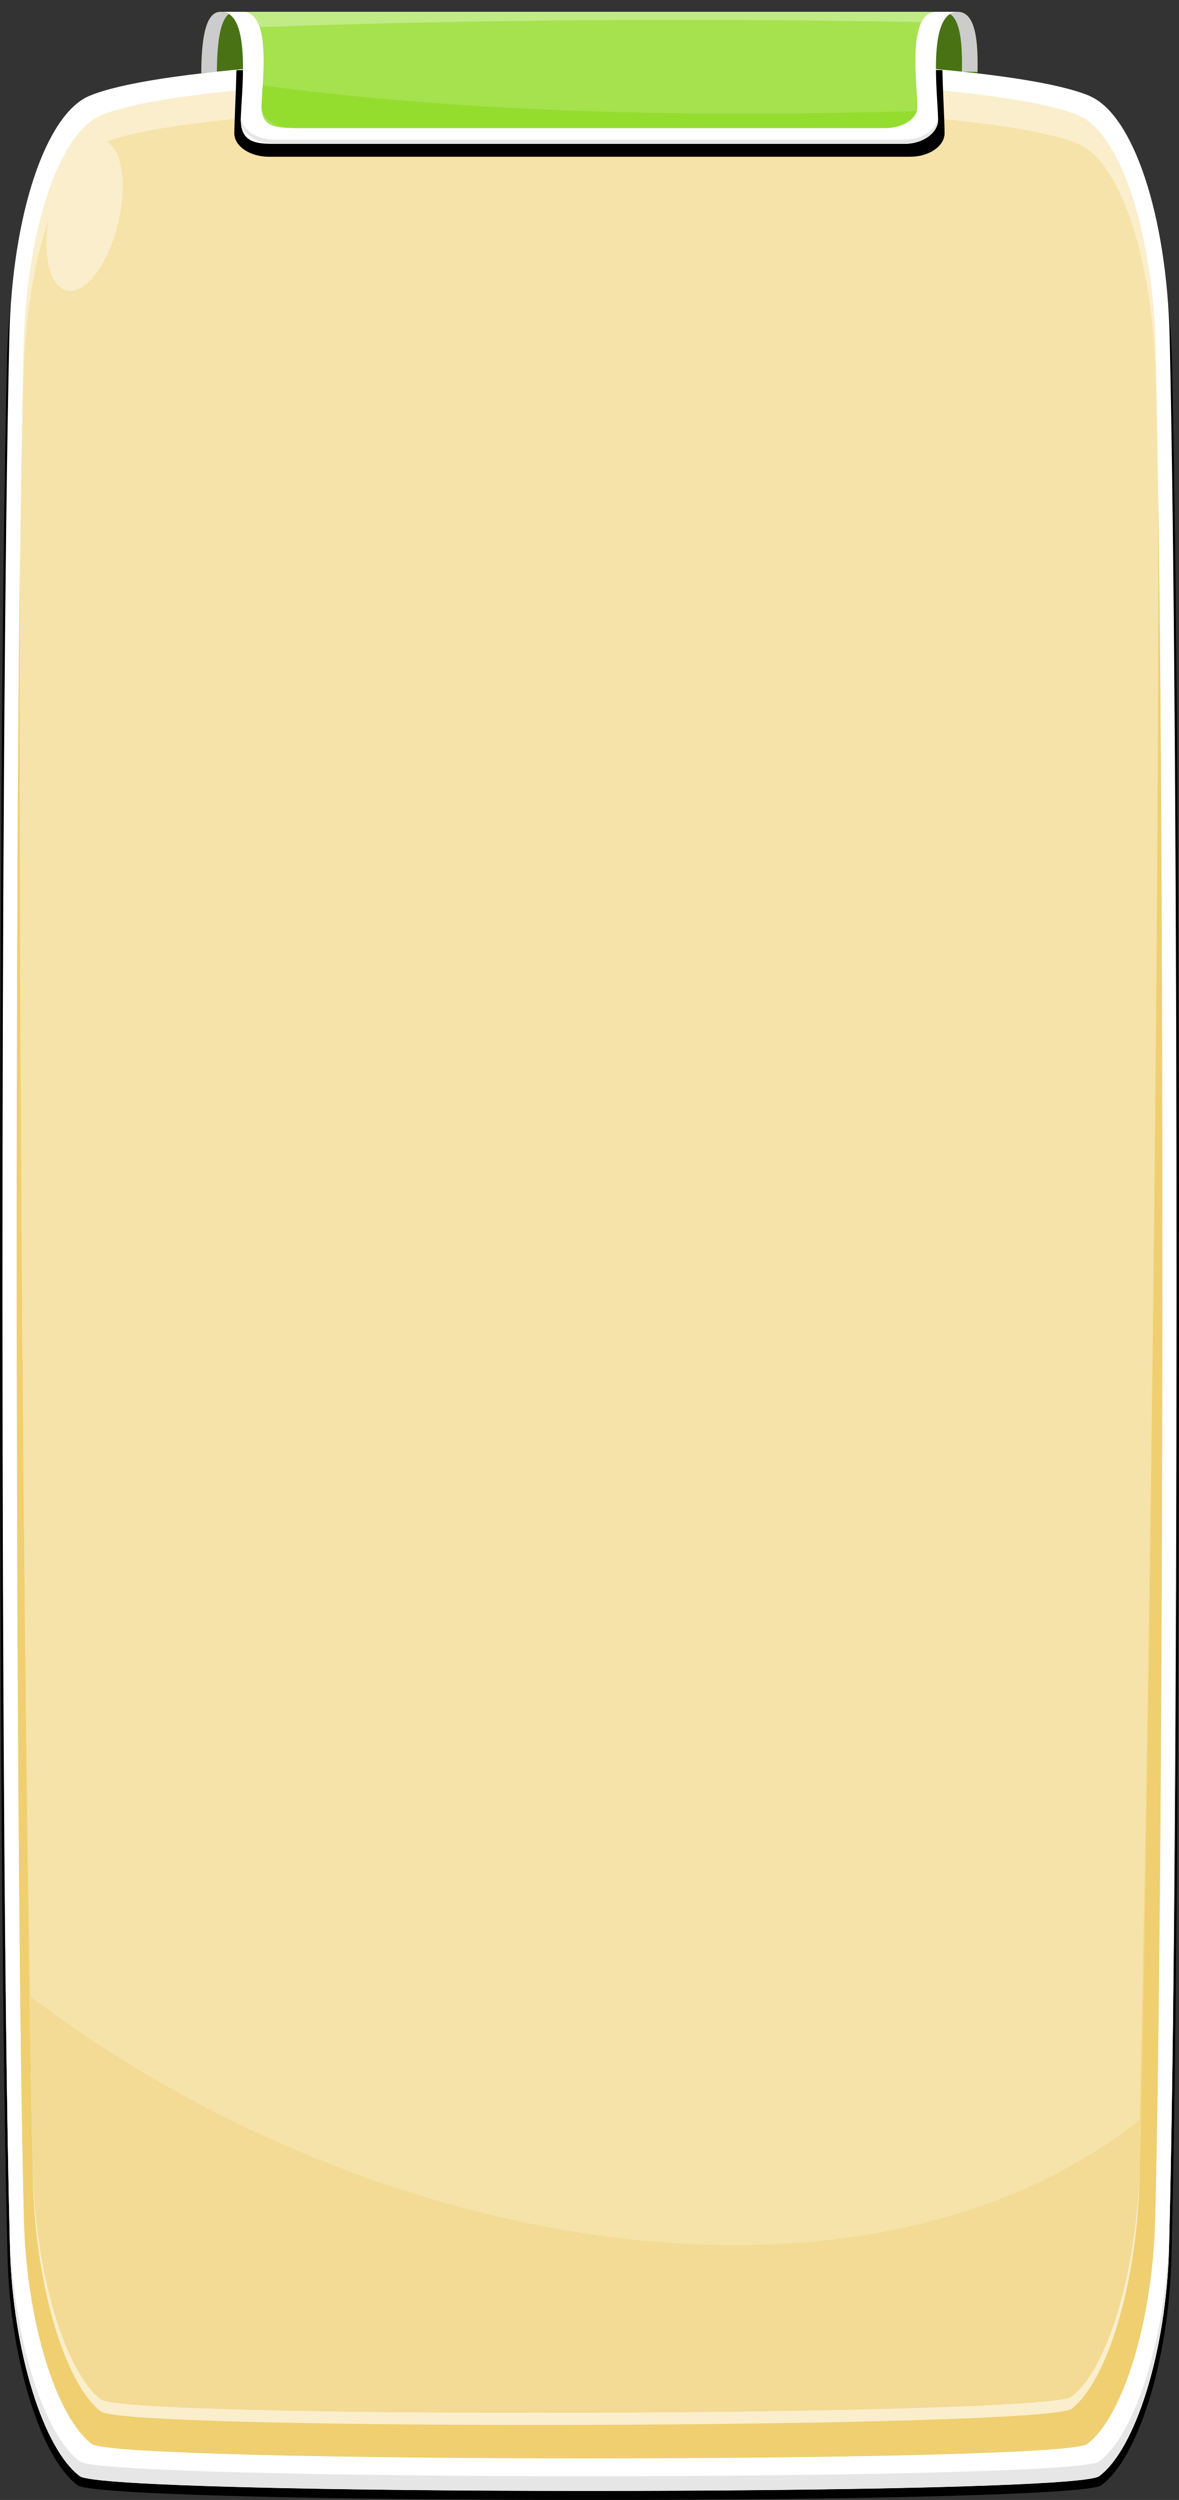 <?xml version="1.0" encoding="UTF-8"?>
<svg id="Layer_1" xmlns="http://www.w3.org/2000/svg" version="1.1" viewBox="0 0 999.3 2118.1">
  <rect x="0" y="0" width="999.3" height="2118.1" fill="#333333" stroke="none"/>
  <!-- Generator: Adobe Illustrator 29.1.0, SVG Export Plug-In . SVG Version: 2.1.0 Build 142)  -->
  <defs>
    <style>
      .st0 {
        fill: #efcf6f;
      }

      .st1 {
        fill: #f5e3a9;
      }

      .st2 {
        fill: #94dd2f;
      }

      .st3 {
        fill: #497214;
      }

      .st4 {
        fill: #fff;
      }

      .st5 {
        fill: #faeecc;
      }

      .st6 {
        fill: #a5e24d;
      }

      .st7 {
        fill: #c0eb85;
      }

      .st8 {
        fill: #f3db95;
      }

      .st9 {
        fill: #ccc;
      }

      .st10 {
        fill: #e6e6e6;
      }
    </style>
  </defs>
  <g id="_2674317511344">
    <path class="st3" d="M811.6,10H186.9c-19.9,0-16,55.5-16,83.3h656.7c0-27.8,7.1-83.3-16-83.3Z"/>
    <path class="st9" d="M170.6,61.9c4.3-.1,8.8-.3,13.2-.4.2-21.2,1.8-42.9,10-49.5-2-1.3-4.3-2-6.9-2-13.7,0-16.1,26.4-16.3,51.9Z"/>
    <path class="st9" d="M811.6,10c-2.5,0-4.6.6-6.5,1.7,9.5,6.2,10.6,27.7,10.2,49,4.5,0,8.9.2,13.2.3.5-25.2-1.2-51-16.9-51h0Z"/>
  </g>
  <g id="_2674317510320">
    <path d="M925.4,105.3c-107.3-44.8-744.3-44.8-851.5,0C36.9,120.7,8.2,205.1,5.8,308.4c-7.9,344.2-7.8,1280.8.6,1604.4,2.3,88.9,28.9,170.5,59.5,192.9,22.5,16.5,845,16.5,867.5,0,30.6-22.4,57.2-104,59.5-192.9,8.3-323.6,8.5-1260.2.5-1604.4-2.4-103.3-31.1-187.7-68-203.1h0Z"/>
    <path class="st4" d="M923.6,81.3c-106.8-45.2-741.2-45.2-848,0C38.8,96.9,10.2,182,7.9,286.1,0,633.1.1,1577.3,8.4,1903.5c2.3,89.6,28.8,171.8,59.3,194.5,22.4,16.6,841.5,16.6,863.9,0,30.5-22.6,57-104.9,59.3-194.5,8.3-326.2,8.4-1270.4.5-1617.3-2.4-104.2-31-189.2-67.8-204.8h0Z"/>
    <path class="st1" d="M913.7,97.8c-103.8-44.1-724.3-44.1-828,0-35.8,15.2-63.5,98.1-65.8,199.7-7.7,338.4-7.5,1265.2.5,1583.4,2.2,87.4,27.9,167.6,57.6,189.7,21.8,16.2,821.8,16.2,843.5,0,29.6-22,55.4-102.3,57.6-189.7,8-318.2,8.2-1245,.5-1583.4-2.3-101.6-30.1-184.6-65.8-199.7h0Z"/>
    <path class="st0" d="M965.8,1808.1c-2.2,87.4-27.9,167.6-57.6,189.7-21.8,16.2-800.8,18.5-822.6,2.3-29.6-22.1-55.4-102.3-57.6-189.7-6.4-254.6-12.8-972.8-11.1-1342.8-4.6,371.2-3.5,1141.5,3.4,1413.4,2.2,87.4,28,167.6,57.6,189.7,21.8,16.2,821.8,16.2,843.5,0,29.6-22,55.4-102.3,57.6-189.7,7.2-284.2,8.1-1094.6,2.7-1462.8,1.2,371.4-9.2,1123.7-15.9,1389.9h0Z"/>
    <path class="st5" d="M965.8,1836.7c-2.2,89.3-27.9,171.3-57.6,193.8-21.8,16.6-800.8,18.9-822.6,2.4-29.6-22.6-55.4-104.5-57.6-193.8-5.7-230.7-11.3-877.6-11.4-1238.3h0c0,362.6,5.6,1015.7,11.4,1248.6,2.2,89.3,27.9,171.3,57.6,193.8,21.8,16.6,800.8,14.2,822.6-2.3,29.6-22.6,55.4-104.5,57.6-193.8,6.4-258,16.1-983.8,16-1360.4,0,375.8-9.7,1094.4-16,1350.1h0Z"/>
    <path class="st8" d="M24.9,1691c1,55.4,2.1,105.3,3.1,148,2.2,89.3,27.9,171.3,57.6,193.8,21.8,16.6,800.8,14.2,822.6-2.4,29.6-22.5,55.4-104.5,57.6-193.8.3-13,.7-26.7,1-41-235.8,186.6-655.2,113.3-941.8-104.7Z"/>
    <path class="st5" d="M979.5,296.6c-2.3-101.2-30.1-183.8-65.8-198.9-103.8-43.9-724.3-43.9-828,0-35.8,15.1-63.5,97.7-65.8,198.9-1.1,49.1-2.1,106.3-2.9,169.3,0,11.5-.1,23.1-.1,34.9.8-67.2,1.8-128.2,3-180.1,1.2-51.6,9-98.3,21-133.7-1.9,12-2.1,23.8-.4,34.1,4.7,28.2,22.4,33.7,39.6,12.3,17.2-21.4,27.4-61.7,22.8-89.9-2-12.3-6.5-20.2-12.4-23.6,112.7-42,721-41.4,823.2,1.9,35.8,15.1,63.5,97.7,65.8,198.9.8,37.3,1.6,79.5,2.3,125.2,0-9.9,0-19.6,0-29.3-.6-43.8-1.4-84.2-2.2-120.1h0Z"/>
    <path class="st10" d="M931.6,2085.5c-22.4,16.6-841.5,16.6-863.9,0-30.5-22.6-57-104.9-59.3-194.5-4.2-165.7-6.3-439.2-6.3-713.8v1.3c0,278.3,2.1,557,6.3,724.9,2.3,89.6,28.8,171.9,59.3,194.5,22.4,16.6,841.5,16.6,863.9,0,30.5-22.6,57-104.9,59.3-194.5,4.3-168.2,6.4-447.5,6.3-726.2,0,274.6-2.1,548.1-6.3,713.8-2.3,89.6-28.8,171.8-59.3,194.5Z"/>
  </g>
  <g id="g2128">
    <path d="M200.4,59.5c-.3,15.6-1.8,46.1-1.8,53.4,0,11,13.2,19.9,29.2,19.9h543.6c16.1,0,29.2-9,29.2-19.9s-1.6-37.6-1.8-53.5c-180.3-4-426.6-4.4-598.5.1h0Z"/>
    <path class="st4" d="M187.3,10c26.9,0,16.8,72.1,16.8,91.4s12.9,20.5,28.7,20.5h533.6c15.8,0,28.7-9.2,28.7-20.5,0-19.3-10-91.4,16.8-91.4H187.3Z"/>
    <path class="st6" d="M205.9,10c25.3,0,15.8,63.4,15.8,80.4s12.1,18,27,18h501.9c14.8,0,27-8.1,27-18,0-17-9.4-80.4,15.8-80.4H205.9Z"/>
    <path class="st10" d="M766.5,118.4H232.8c-15.3,0-27.9-8.6-28.7-19.4,0,.9,0,1.7,0,2.4,0,11.3,12.9,20.5,28.7,20.5h533.6c15.8,0,28.7-9.2,28.7-20.5s0-1.6,0-2.4c-.8,10.8-13.4,19.4-28.7,19.4Z"/>
    <path class="st2" d="M475.1,93.3c-84.9-3.3-164.7-9.6-238.7-19.2-4.6-.6-9.2-1.2-13.7-1.8,0,.7,0,1.3-.1,2-.4,6.8-.9,12.5-.9,16.2s.1,1.9.3,2.8c2.1,8.6,13.3,15.2,26.7,15.2h501.9c13,0,24-6.2,26.5-14.4-106.5,3.1-207.4,3-302-.7h0Z"/>
    <path class="st7" d="M220.1,23c188.1-6.7,374.9-7.5,560.9-4.3,2.7-5.3,6.6-8.7,12.4-8.7H205.9c7.2,0,11.6,5.2,14.2,13Z"/>
  </g>
</svg>